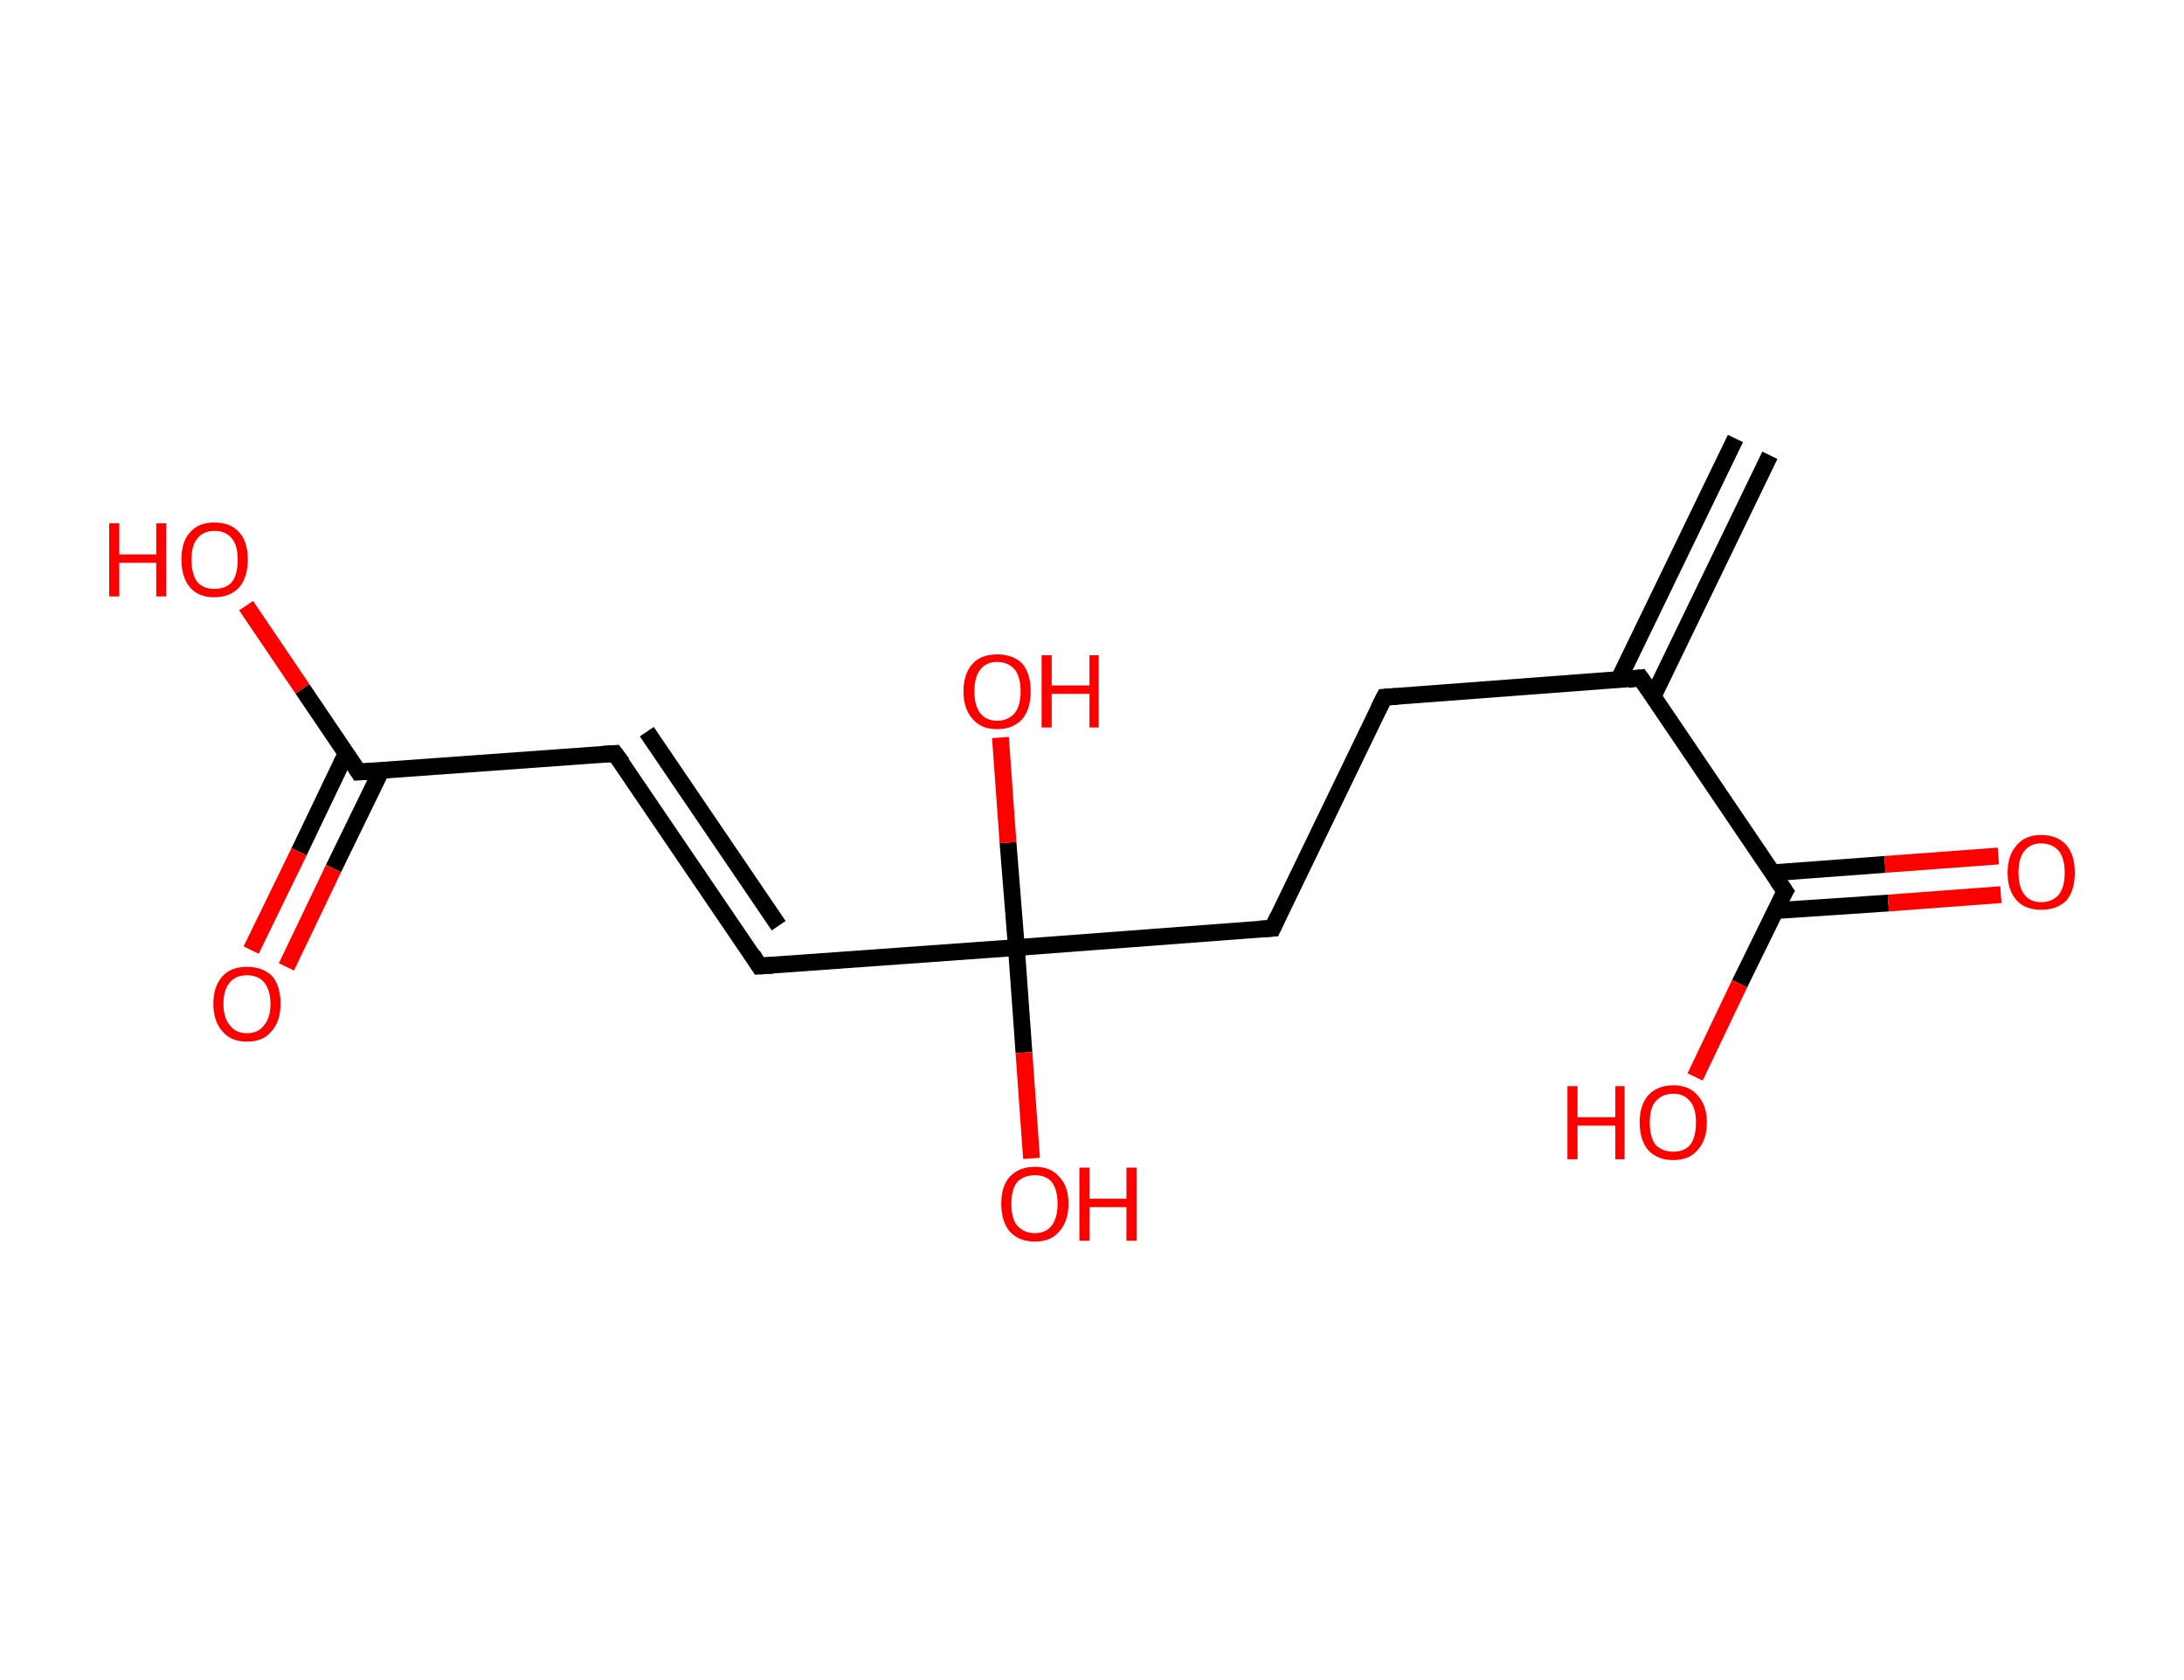 <?xml version='1.0' encoding='ASCII' standalone='yes'?>
<svg xmlns="http://www.w3.org/2000/svg" xmlns:rdkit="http://www.rdkit.org/xml" xmlns:xlink="http://www.w3.org/1999/xlink" version="1.1" baseProfile="full" xml:space="preserve" width="260px" height="200px" viewBox="0 0 260 200">
<!-- END OF HEADER -->
<rect style="opacity:1.0;fill:#FFFFFF;stroke:none" width="260.0" height="200.0" x="0.0" y="0.0"> </rect>
<path class="bond-0 atom-0 atom-1" d="M 210.7,54.2 L 196.8,82.9" style="fill:none;fill-rule:evenodd;stroke:#000000;stroke-width:2.0px;stroke-linecap:butt;stroke-linejoin:miter;stroke-opacity:1"/>
<path class="bond-0 atom-0 atom-1" d="M 206.6,52.2 L 192.7,80.9" style="fill:none;fill-rule:evenodd;stroke:#000000;stroke-width:2.0px;stroke-linecap:butt;stroke-linejoin:miter;stroke-opacity:1"/>
<path class="bond-1 atom-1 atom-2" d="M 195.3,80.7 L 164.8,83.0" style="fill:none;fill-rule:evenodd;stroke:#000000;stroke-width:2.0px;stroke-linecap:butt;stroke-linejoin:miter;stroke-opacity:1"/>
<path class="bond-2 atom-2 atom-3" d="M 164.8,83.0 L 151.5,110.5" style="fill:none;fill-rule:evenodd;stroke:#000000;stroke-width:2.0px;stroke-linecap:butt;stroke-linejoin:miter;stroke-opacity:1"/>
<path class="bond-3 atom-3 atom-4" d="M 151.5,110.5 L 121.0,112.8" style="fill:none;fill-rule:evenodd;stroke:#000000;stroke-width:2.0px;stroke-linecap:butt;stroke-linejoin:miter;stroke-opacity:1"/>
<path class="bond-4 atom-4 atom-5" d="M 121.0,112.8 L 121.9,125.3" style="fill:none;fill-rule:evenodd;stroke:#000000;stroke-width:2.0px;stroke-linecap:butt;stroke-linejoin:miter;stroke-opacity:1"/>
<path class="bond-4 atom-4 atom-5" d="M 121.9,125.3 L 122.8,137.9" style="fill:none;fill-rule:evenodd;stroke:#FF0000;stroke-width:2.0px;stroke-linecap:butt;stroke-linejoin:miter;stroke-opacity:1"/>
<path class="bond-5 atom-4 atom-6" d="M 121.0,112.8 L 120.0,100.3" style="fill:none;fill-rule:evenodd;stroke:#000000;stroke-width:2.0px;stroke-linecap:butt;stroke-linejoin:miter;stroke-opacity:1"/>
<path class="bond-5 atom-4 atom-6" d="M 120.0,100.3 L 119.1,87.8" style="fill:none;fill-rule:evenodd;stroke:#FF0000;stroke-width:2.0px;stroke-linecap:butt;stroke-linejoin:miter;stroke-opacity:1"/>
<path class="bond-6 atom-4 atom-7" d="M 121.0,112.8 L 90.4,115.0" style="fill:none;fill-rule:evenodd;stroke:#000000;stroke-width:2.0px;stroke-linecap:butt;stroke-linejoin:miter;stroke-opacity:1"/>
<path class="bond-7 atom-7 atom-8" d="M 90.4,115.0 L 73.2,89.7" style="fill:none;fill-rule:evenodd;stroke:#000000;stroke-width:2.0px;stroke-linecap:butt;stroke-linejoin:miter;stroke-opacity:1"/>
<path class="bond-7 atom-7 atom-8" d="M 92.7,110.2 L 77.0,87.1" style="fill:none;fill-rule:evenodd;stroke:#000000;stroke-width:2.0px;stroke-linecap:butt;stroke-linejoin:miter;stroke-opacity:1"/>
<path class="bond-8 atom-8 atom-9" d="M 73.2,89.7 L 42.7,91.9" style="fill:none;fill-rule:evenodd;stroke:#000000;stroke-width:2.0px;stroke-linecap:butt;stroke-linejoin:miter;stroke-opacity:1"/>
<path class="bond-9 atom-9 atom-10" d="M 41.2,89.7 L 35.6,101.4" style="fill:none;fill-rule:evenodd;stroke:#000000;stroke-width:2.0px;stroke-linecap:butt;stroke-linejoin:miter;stroke-opacity:1"/>
<path class="bond-9 atom-9 atom-10" d="M 35.6,101.4 L 29.9,113.1" style="fill:none;fill-rule:evenodd;stroke:#FF0000;stroke-width:2.0px;stroke-linecap:butt;stroke-linejoin:miter;stroke-opacity:1"/>
<path class="bond-9 atom-9 atom-10" d="M 45.4,91.7 L 39.7,103.4" style="fill:none;fill-rule:evenodd;stroke:#000000;stroke-width:2.0px;stroke-linecap:butt;stroke-linejoin:miter;stroke-opacity:1"/>
<path class="bond-9 atom-9 atom-10" d="M 39.7,103.4 L 34.1,115.1" style="fill:none;fill-rule:evenodd;stroke:#FF0000;stroke-width:2.0px;stroke-linecap:butt;stroke-linejoin:miter;stroke-opacity:1"/>
<path class="bond-10 atom-9 atom-11" d="M 42.7,91.9 L 36.0,82.0" style="fill:none;fill-rule:evenodd;stroke:#000000;stroke-width:2.0px;stroke-linecap:butt;stroke-linejoin:miter;stroke-opacity:1"/>
<path class="bond-10 atom-9 atom-11" d="M 36.0,82.0 L 29.3,72.1" style="fill:none;fill-rule:evenodd;stroke:#FF0000;stroke-width:2.0px;stroke-linecap:butt;stroke-linejoin:miter;stroke-opacity:1"/>
<path class="bond-11 atom-1 atom-12" d="M 195.3,80.7 L 212.5,106.1" style="fill:none;fill-rule:evenodd;stroke:#000000;stroke-width:2.0px;stroke-linecap:butt;stroke-linejoin:miter;stroke-opacity:1"/>
<path class="bond-12 atom-12 atom-13" d="M 211.4,108.4 L 224.8,107.5" style="fill:none;fill-rule:evenodd;stroke:#000000;stroke-width:2.0px;stroke-linecap:butt;stroke-linejoin:miter;stroke-opacity:1"/>
<path class="bond-12 atom-12 atom-13" d="M 224.8,107.5 L 238.2,106.5" style="fill:none;fill-rule:evenodd;stroke:#FF0000;stroke-width:2.0px;stroke-linecap:butt;stroke-linejoin:miter;stroke-opacity:1"/>
<path class="bond-12 atom-12 atom-13" d="M 211.0,103.9 L 224.4,102.9" style="fill:none;fill-rule:evenodd;stroke:#000000;stroke-width:2.0px;stroke-linecap:butt;stroke-linejoin:miter;stroke-opacity:1"/>
<path class="bond-12 atom-12 atom-13" d="M 224.4,102.9 L 237.9,101.9" style="fill:none;fill-rule:evenodd;stroke:#FF0000;stroke-width:2.0px;stroke-linecap:butt;stroke-linejoin:miter;stroke-opacity:1"/>
<path class="bond-13 atom-12 atom-14" d="M 212.5,106.1 L 207.1,117.1" style="fill:none;fill-rule:evenodd;stroke:#000000;stroke-width:2.0px;stroke-linecap:butt;stroke-linejoin:miter;stroke-opacity:1"/>
<path class="bond-13 atom-12 atom-14" d="M 207.1,117.1 L 201.8,128.2" style="fill:none;fill-rule:evenodd;stroke:#FF0000;stroke-width:2.0px;stroke-linecap:butt;stroke-linejoin:miter;stroke-opacity:1"/>
<path d="M 193.8,80.9 L 195.3,80.7 L 196.2,82.0" style="fill:none;stroke:#000000;stroke-width:2.0px;stroke-linecap:butt;stroke-linejoin:miter;stroke-opacity:1;"/>
<path d="M 166.3,82.9 L 164.8,83.0 L 164.1,84.4" style="fill:none;stroke:#000000;stroke-width:2.0px;stroke-linecap:butt;stroke-linejoin:miter;stroke-opacity:1;"/>
<path d="M 152.1,109.2 L 151.5,110.5 L 149.9,110.6" style="fill:none;stroke:#000000;stroke-width:2.0px;stroke-linecap:butt;stroke-linejoin:miter;stroke-opacity:1;"/>
<path d="M 92.0,114.9 L 90.4,115.0 L 89.6,113.7" style="fill:none;stroke:#000000;stroke-width:2.0px;stroke-linecap:butt;stroke-linejoin:miter;stroke-opacity:1;"/>
<path d="M 74.1,90.9 L 73.2,89.7 L 71.7,89.8" style="fill:none;stroke:#000000;stroke-width:2.0px;stroke-linecap:butt;stroke-linejoin:miter;stroke-opacity:1;"/>
<path d="M 44.3,91.8 L 42.7,91.9 L 42.4,91.4" style="fill:none;stroke:#000000;stroke-width:2.0px;stroke-linecap:butt;stroke-linejoin:miter;stroke-opacity:1;"/>
<path d="M 211.6,104.8 L 212.5,106.1 L 212.2,106.6" style="fill:none;stroke:#000000;stroke-width:2.0px;stroke-linecap:butt;stroke-linejoin:miter;stroke-opacity:1;"/>
<path class="atom-5" d="M 119.2 143.3 Q 119.2 141.2, 120.2 140.1 Q 121.3 138.9, 123.2 138.9 Q 125.1 138.9, 126.1 140.1 Q 127.2 141.2, 127.2 143.3 Q 127.2 145.4, 126.1 146.6 Q 125.1 147.8, 123.2 147.8 Q 121.3 147.8, 120.2 146.6 Q 119.2 145.4, 119.2 143.3 M 123.2 146.8 Q 124.5 146.8, 125.2 145.9 Q 125.9 145.0, 125.9 143.3 Q 125.9 141.6, 125.2 140.7 Q 124.5 139.9, 123.2 139.9 Q 121.9 139.9, 121.1 140.7 Q 120.4 141.6, 120.4 143.3 Q 120.4 145.1, 121.1 145.9 Q 121.9 146.8, 123.2 146.8 " fill="#FF0000"/>
<path class="atom-5" d="M 128.5 139.0 L 129.7 139.0 L 129.7 142.7 L 134.1 142.7 L 134.1 139.0 L 135.3 139.0 L 135.3 147.7 L 134.1 147.7 L 134.1 143.7 L 129.7 143.7 L 129.7 147.7 L 128.5 147.7 L 128.5 139.0 " fill="#FF0000"/>
<path class="atom-6" d="M 114.7 82.3 Q 114.7 80.2, 115.8 79.0 Q 116.8 77.9, 118.7 77.9 Q 120.6 77.9, 121.7 79.0 Q 122.7 80.2, 122.7 82.3 Q 122.7 84.4, 121.7 85.6 Q 120.6 86.8, 118.7 86.8 Q 116.8 86.8, 115.8 85.6 Q 114.7 84.4, 114.7 82.3 M 118.7 85.8 Q 120.0 85.8, 120.8 84.9 Q 121.5 84.0, 121.5 82.3 Q 121.5 80.6, 120.8 79.7 Q 120.0 78.8, 118.7 78.8 Q 117.4 78.8, 116.7 79.7 Q 116.0 80.6, 116.0 82.3 Q 116.0 84.0, 116.7 84.9 Q 117.4 85.8, 118.7 85.8 " fill="#FF0000"/>
<path class="atom-6" d="M 124.0 78.0 L 125.2 78.0 L 125.2 81.6 L 129.7 81.6 L 129.7 78.0 L 130.8 78.0 L 130.8 86.6 L 129.7 86.6 L 129.7 82.6 L 125.2 82.6 L 125.2 86.6 L 124.0 86.6 L 124.0 78.0 " fill="#FF0000"/>
<path class="atom-10" d="M 25.4 119.5 Q 25.4 117.4, 26.5 116.2 Q 27.5 115.1, 29.4 115.1 Q 31.3 115.1, 32.4 116.2 Q 33.4 117.4, 33.4 119.5 Q 33.4 121.6, 32.3 122.8 Q 31.3 124.0, 29.4 124.0 Q 27.5 124.0, 26.5 122.8 Q 25.4 121.6, 25.4 119.5 M 29.4 123.0 Q 30.7 123.0, 31.4 122.1 Q 32.2 121.2, 32.2 119.5 Q 32.2 117.8, 31.4 116.9 Q 30.7 116.1, 29.4 116.1 Q 28.1 116.1, 27.4 116.9 Q 26.6 117.8, 26.6 119.5 Q 26.6 121.2, 27.4 122.1 Q 28.1 123.0, 29.4 123.0 " fill="#FF0000"/>
<path class="atom-11" d="M 13.0 62.3 L 14.2 62.3 L 14.2 66.0 L 18.6 66.0 L 18.6 62.3 L 19.8 62.3 L 19.8 71.0 L 18.6 71.0 L 18.6 67.0 L 14.2 67.0 L 14.2 71.0 L 13.0 71.0 L 13.0 62.3 " fill="#FF0000"/>
<path class="atom-11" d="M 21.6 66.6 Q 21.6 64.5, 22.6 63.4 Q 23.6 62.2, 25.5 62.2 Q 27.5 62.2, 28.5 63.4 Q 29.5 64.5, 29.5 66.6 Q 29.5 68.7, 28.5 69.9 Q 27.4 71.1, 25.5 71.1 Q 23.6 71.1, 22.6 69.9 Q 21.6 68.7, 21.6 66.6 M 25.5 70.1 Q 26.9 70.1, 27.6 69.3 Q 28.3 68.4, 28.3 66.6 Q 28.3 64.9, 27.6 64.1 Q 26.9 63.2, 25.5 63.2 Q 24.2 63.2, 23.5 64.1 Q 22.8 64.9, 22.8 66.6 Q 22.8 68.4, 23.5 69.3 Q 24.2 70.1, 25.5 70.1 " fill="#FF0000"/>
<path class="atom-13" d="M 239.0 103.9 Q 239.0 101.8, 240.1 100.6 Q 241.1 99.4, 243.0 99.4 Q 244.9 99.4, 246.0 100.6 Q 247.0 101.8, 247.0 103.9 Q 247.0 106.0, 246.0 107.2 Q 244.9 108.3, 243.0 108.3 Q 241.1 108.3, 240.1 107.2 Q 239.0 106.0, 239.0 103.9 M 243.0 107.4 Q 244.3 107.4, 245.1 106.5 Q 245.8 105.6, 245.8 103.9 Q 245.8 102.2, 245.1 101.3 Q 244.3 100.4, 243.0 100.4 Q 241.7 100.4, 241.0 101.3 Q 240.3 102.1, 240.3 103.9 Q 240.3 105.6, 241.0 106.5 Q 241.7 107.4, 243.0 107.4 " fill="#FF0000"/>
<path class="atom-14" d="M 186.6 129.3 L 187.8 129.3 L 187.8 133.0 L 192.3 133.0 L 192.3 129.3 L 193.4 129.3 L 193.4 138.0 L 192.3 138.0 L 192.3 134.0 L 187.8 134.0 L 187.8 138.0 L 186.6 138.0 L 186.6 129.3 " fill="#FF0000"/>
<path class="atom-14" d="M 195.2 133.6 Q 195.2 131.6, 196.2 130.4 Q 197.3 129.2, 199.2 129.2 Q 201.1 129.2, 202.1 130.4 Q 203.2 131.6, 203.2 133.6 Q 203.2 135.7, 202.1 136.9 Q 201.1 138.1, 199.2 138.1 Q 197.3 138.1, 196.2 136.9 Q 195.2 135.7, 195.2 133.6 M 199.2 137.1 Q 200.5 137.1, 201.2 136.3 Q 201.9 135.4, 201.9 133.6 Q 201.9 131.9, 201.2 131.1 Q 200.5 130.2, 199.2 130.2 Q 197.9 130.2, 197.1 131.1 Q 196.4 131.9, 196.4 133.6 Q 196.4 135.4, 197.1 136.3 Q 197.9 137.1, 199.2 137.1 " fill="#FF0000"/>
</svg>
